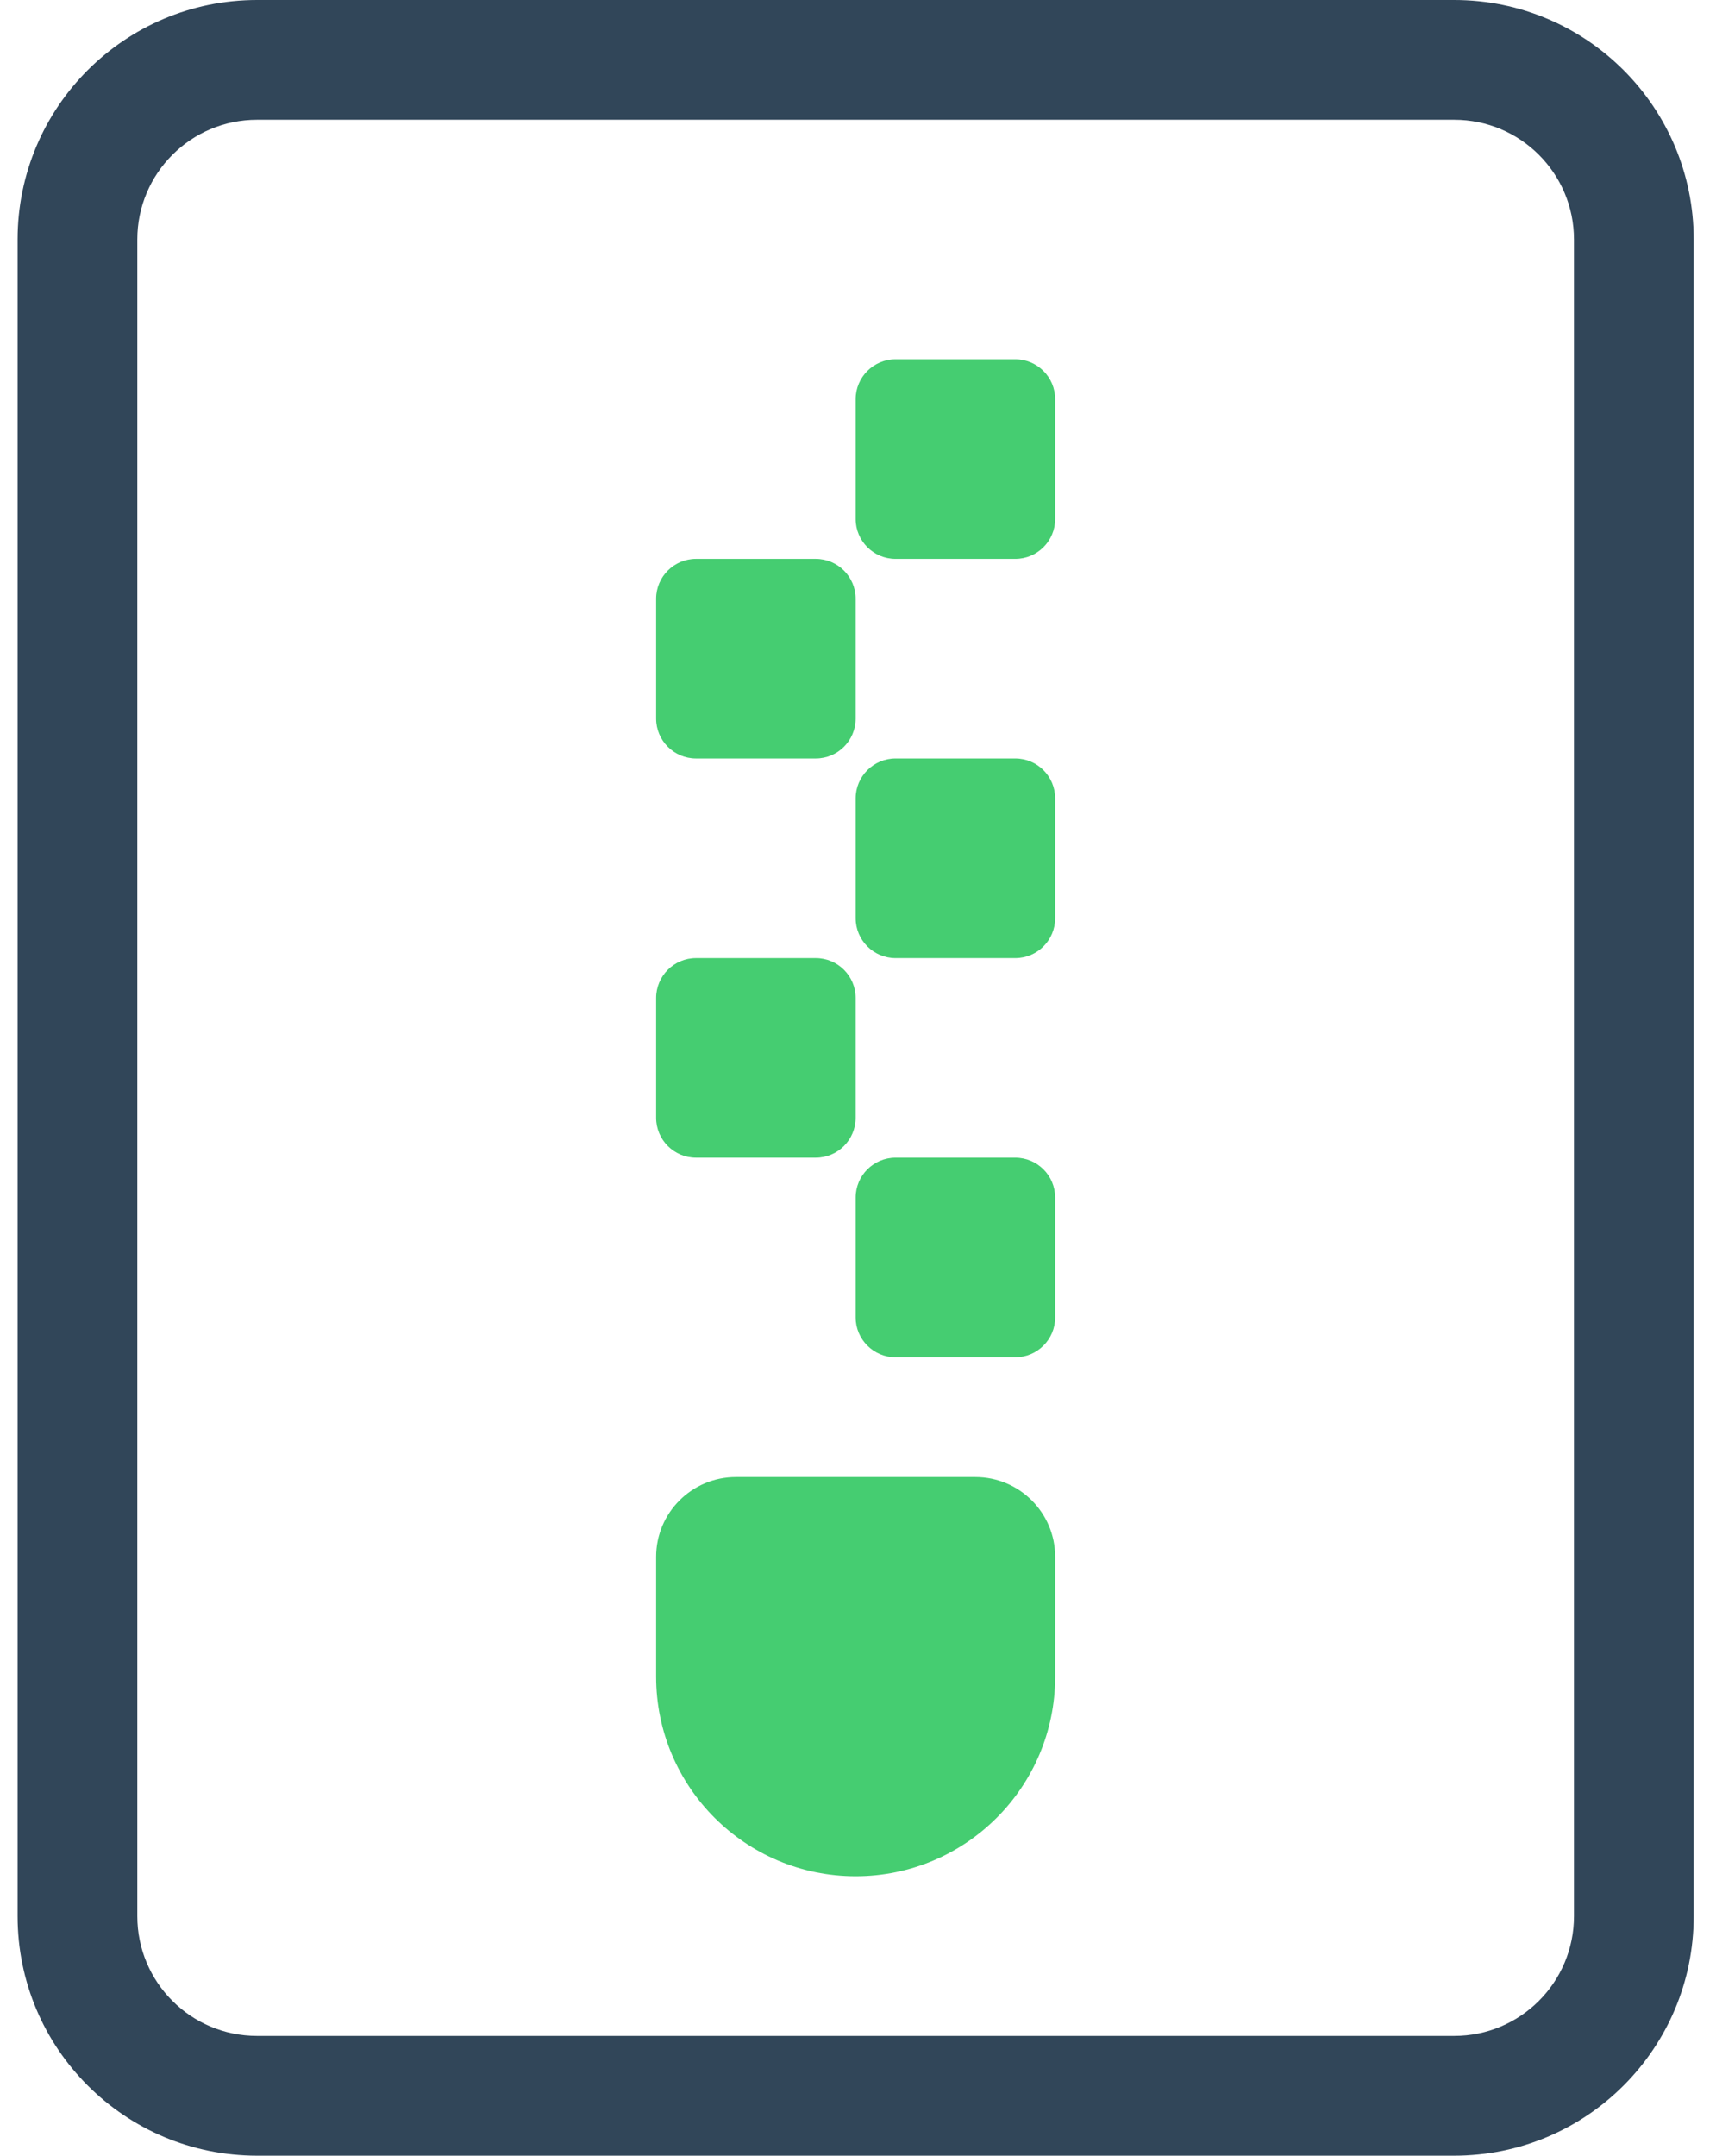 <?xml version="1.0" encoding="UTF-8"?>
<svg width="43px" height="54px" viewBox="0 0 43 54" version="1.1" xmlns="http://www.w3.org/2000/svg" xmlns:xlink="http://www.w3.org/1999/xlink">
    <!-- Generator: Sketch 52.2 (67145) - http://www.bohemiancoding.com/sketch -->
    <title>small</title>
    <desc>Created with Sketch.</desc>
    <g id="Page-1" stroke="none" stroke-width="1" fill="none" fill-rule="evenodd">
        <g id="homepage-copy" transform="translate(-486, -830)" fill-rule="nonzero">
            <g id="特点" transform="translate(-1, 730)">
                <g id="Group-23" transform="translate(481, 100)">
                    <g id="small" transform="translate(0.441, 0)">
                        <rect id="Rectangle" fill-opacity="0" fill="#E5EDFD" x="0" y="0" width="54" height="54"></rect>
                        <g transform="translate(6, 0)">
                            <path d="M18,37 L24,37 C25.105,37 26,37.895 26,39 L26,42 C26,44.761 23.761,47 21,47 L21,47 C18.239,47 16,44.761 16,42 L16,39 C16,37.895 16.895,37 18,37 Z" id="Rectangle" fill="#45CD71"></path>
                            <path d="M6,3 C4.343,3 3,4.343 3,6 L3,48 C3,49.657 4.343,51 6,51 L36,51 C37.657,51 39,49.657 39,48 L39,6 C39,4.343 37.657,3 36,3 L6,3 Z M6,0 L36,0 C39.314,-6.08718376e-16 42,2.686 42,6 L42,48 C42,51.314 39.314,54 36,54 L6,54 C2.686,54 4.05812251e-16,51.314 0,48 L0,6 C-4.05812251e-16,2.686 2.686,6.08718376e-16 6,0 Z" id="Rectangle" fill="#314659"></path>
                            <path d="M22,9 L25,9 C25.552,9 26,9.448 26,10 L26,13 C26,13.552 25.552,14 25,14 L22,14 C21.448,14 21,13.552 21,13 L21,10 C21,9.448 21.448,9 22,9 Z M17,14 L20,14 C20.552,14 21,14.448 21,15 L21,18 C21,18.552 20.552,19 20,19 L17,19 C16.448,19 16,18.552 16,18 L16,15 C16,14.448 16.448,14 17,14 Z M17,24 L20,24 C20.552,24 21,24.448 21,25 L21,28 C21,28.552 20.552,29 20,29 L17,29 C16.448,29 16,28.552 16,28 L16,25 C16,24.448 16.448,24 17,24 Z M22,29 L25,29 C25.552,29 26,29.448 26,30 L26,33 C26,33.552 25.552,34 25,34 L22,34 C21.448,34 21,33.552 21,33 L21,30 C21,29.448 21.448,29 22,29 Z M22,19 L25,19 C25.552,19 26,19.448 26,20 L26,23 C26,23.552 25.552,24 25,24 L22,24 C21.448,24 21,23.552 21,23 L21,20 C21,19.448 21.448,19 22,19 Z" id="Combined-Shape" fill="#45CD71"></path>
                        </g>
                    </g>
                </g>
            </g>
        </g>
    </g>
</svg>
